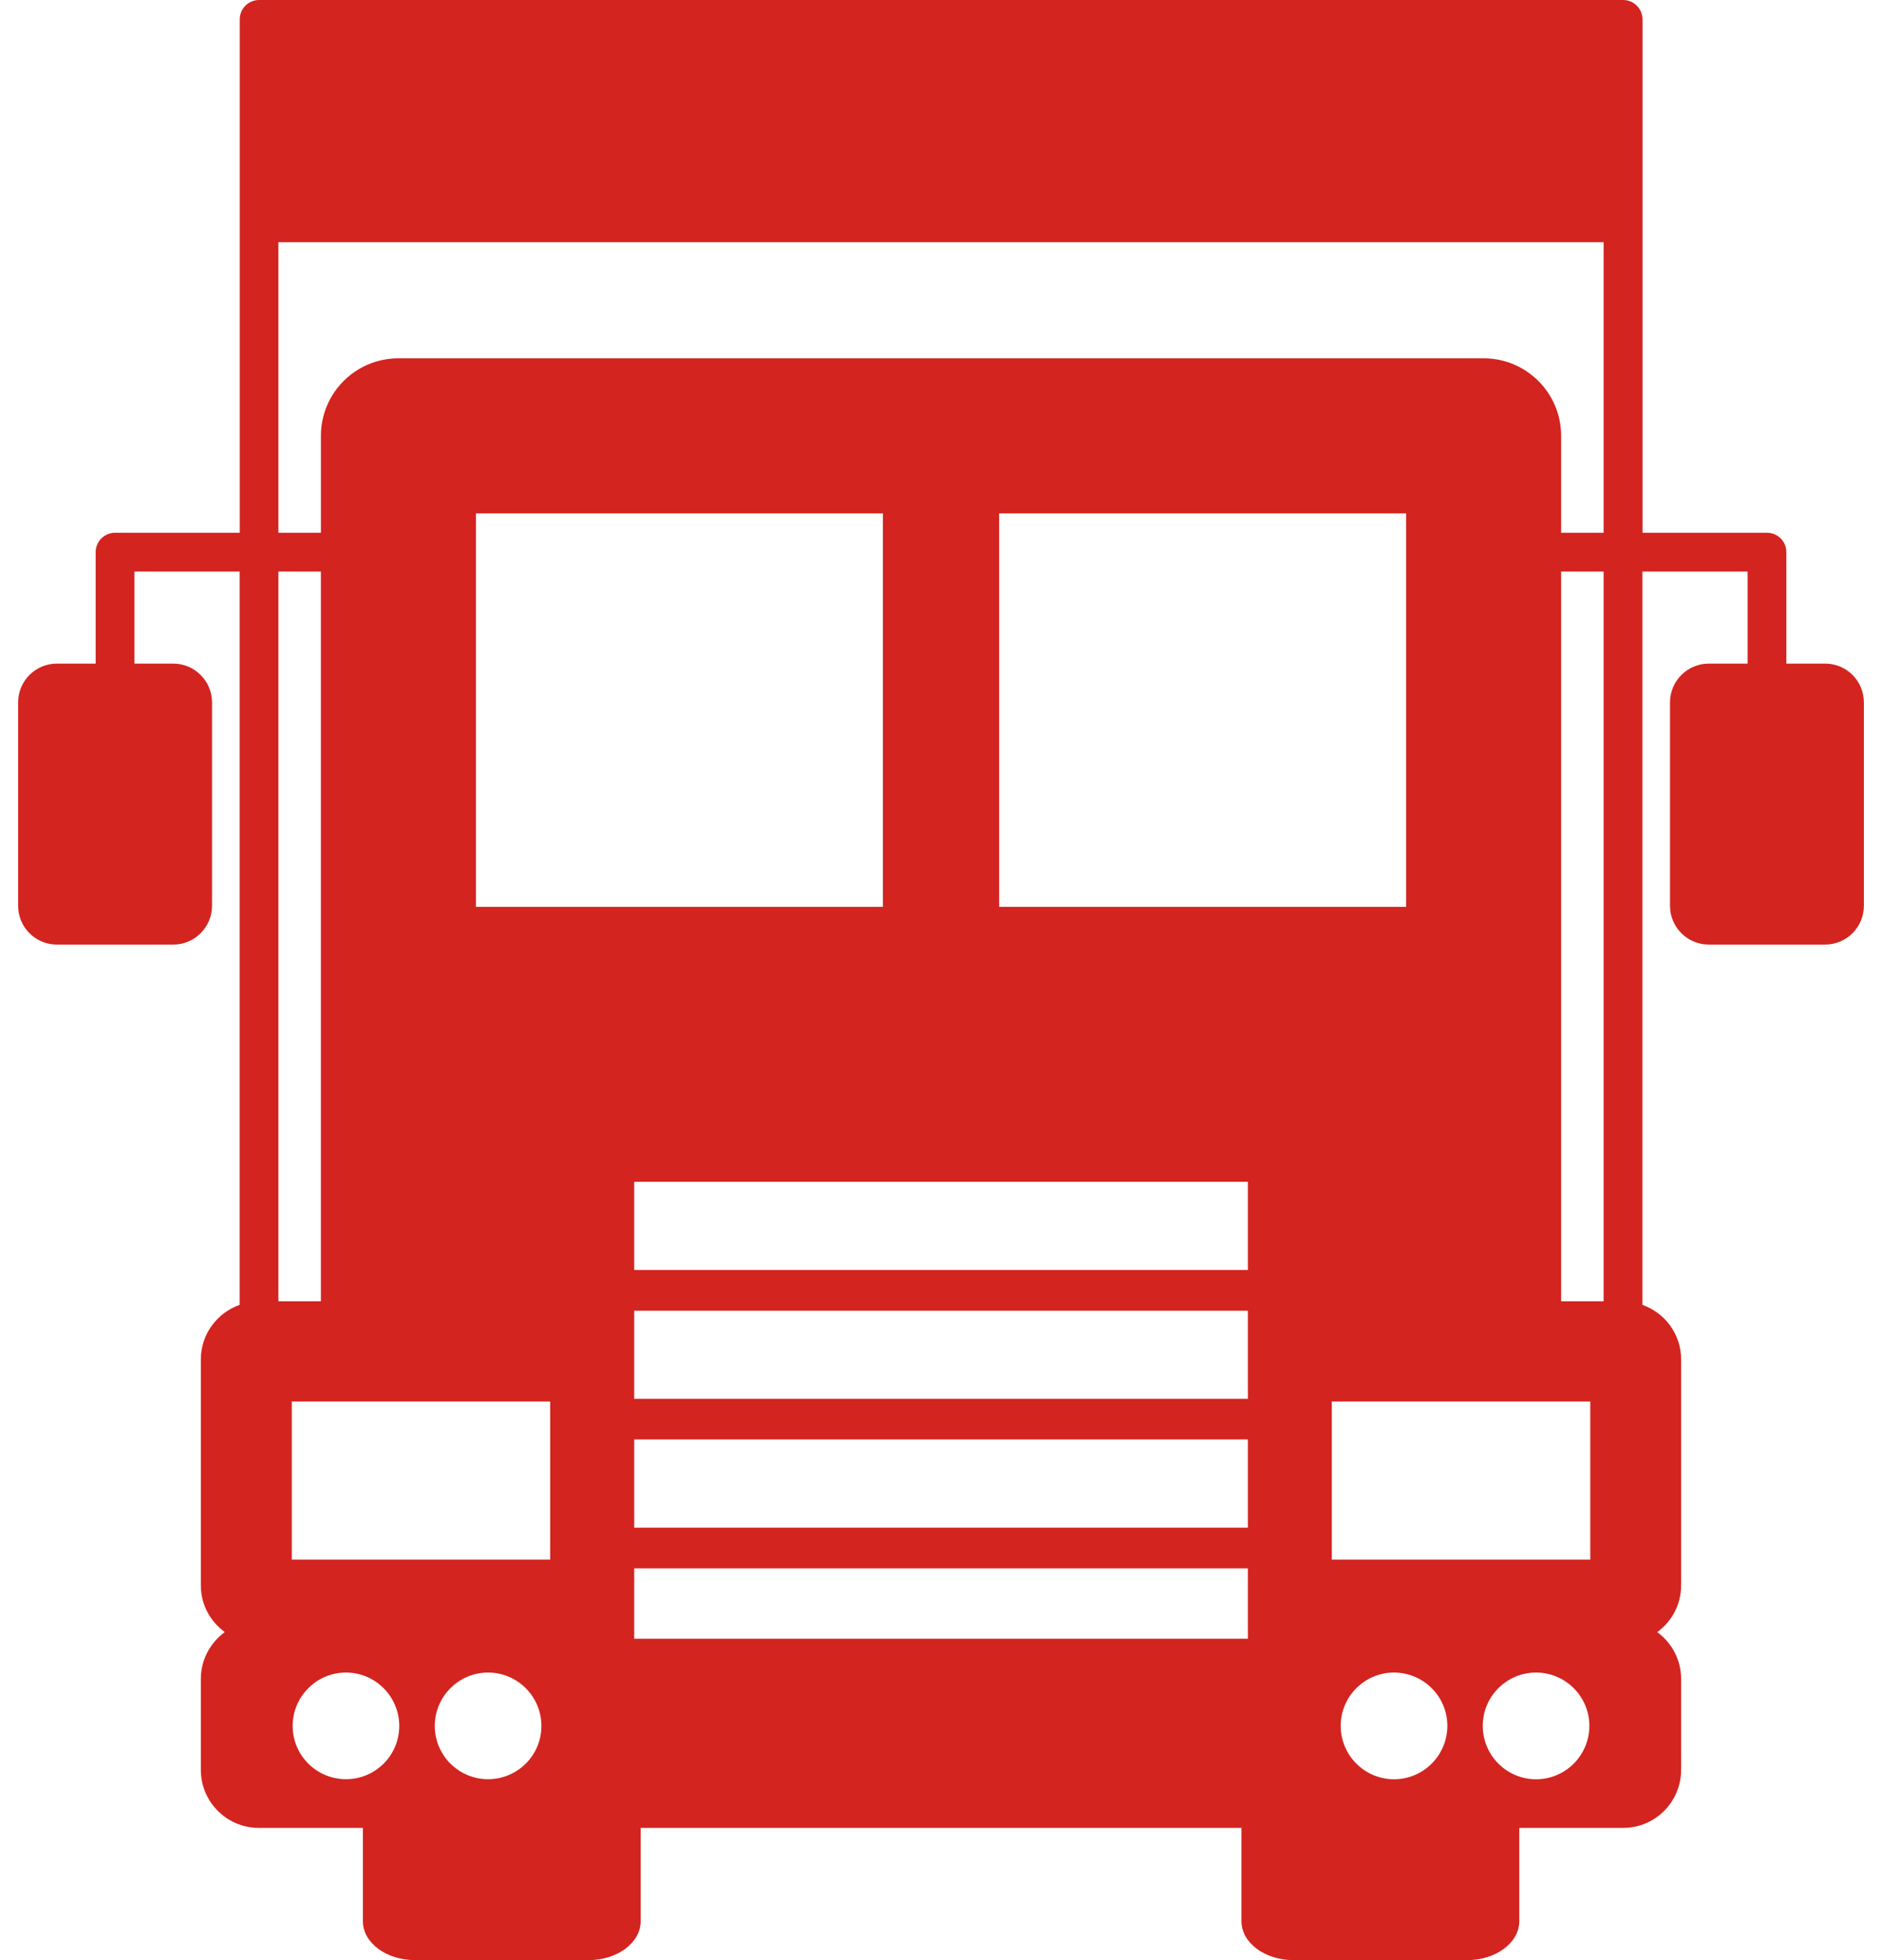 <svg viewBox="0 0 96 100" fill="none" xmlns="http://www.w3.org/2000/svg">
<path d="M93.102 33.855H91.121V28.171C91.121 27.622 90.682 27.18 90.137 27.18H83.784V0.988C83.782 0.441 83.341 0 82.79 0H82.598H13.409H13.219C12.67 0 12.229 0.441 12.229 0.988V27.18H5.868C5.323 27.18 4.88 27.622 4.88 28.171V33.855H2.902C1.808 33.855 0.925 34.743 0.925 35.833V46.212C0.925 47.302 1.808 48.19 2.902 48.19H8.837C9.927 48.19 10.815 47.302 10.815 46.212V35.833C10.815 34.743 9.927 33.855 8.837 33.855H6.857V29.159H12.225V66.569C11.076 66.975 10.245 68.065 10.245 69.351V80.882C10.245 81.863 10.727 82.727 11.466 83.263C10.729 83.808 10.245 84.669 10.245 85.655V90.29C10.245 91.933 11.574 93.255 13.21 93.255H18.511V98.018C18.511 99.11 19.696 100 21.168 100H30.023C31.492 100 32.68 99.11 32.68 98.018V93.255H63.327V98.018C63.327 99.11 64.51 100 65.984 100H74.839C76.306 100 77.498 99.11 77.498 98.018V93.255H82.792C84.433 93.255 85.753 91.927 85.753 90.29V85.655C85.753 84.674 85.276 83.81 84.535 83.265C85.272 82.729 85.753 81.865 85.753 80.884V69.353C85.753 68.065 84.929 66.978 83.778 66.571V29.159H89.145V33.855H87.166C86.072 33.855 85.186 34.743 85.186 35.833V46.212C85.186 47.302 86.072 48.19 87.166 48.19H93.094C94.19 48.19 95.076 47.302 95.076 46.212V35.833C95.074 34.741 94.194 33.855 93.102 33.855ZM14.2 29.159H16.368V66.388H14.2V29.159ZM17.647 90.769C16.145 90.769 14.929 89.553 14.929 88.051C14.929 86.553 16.145 85.329 17.647 85.329C19.149 85.329 20.366 86.553 20.366 88.051C20.364 89.555 19.153 90.769 17.647 90.769ZM24.896 90.769C23.396 90.769 22.178 89.553 22.178 88.051C22.178 86.553 23.396 85.329 24.896 85.329C26.398 85.329 27.617 86.553 27.617 88.051C27.619 89.555 26.396 90.769 24.896 90.769ZM28.064 79.571H14.884V71.498H28.064V79.571ZM24.278 46.265V26.192H45.035V46.265H24.278ZM63.653 83.604H32.351V80.012H63.653V83.604ZM63.653 77.937H32.351V73.437H63.653V77.937ZM63.653 71.363H32.351V66.869H63.653V71.363ZM63.653 64.792H32.351V60.294H63.653V64.792ZM50.966 46.265V26.192H71.725V46.265H50.966ZM71.106 90.773C69.609 90.773 68.388 89.551 68.388 88.047C68.388 86.551 69.609 85.329 71.106 85.329C72.611 85.329 73.829 86.551 73.829 88.047C73.825 89.555 72.609 90.773 71.106 90.773ZM78.353 90.773C76.851 90.773 75.635 89.551 75.635 88.047C75.635 86.551 76.851 85.329 78.353 85.329C79.855 85.329 81.072 86.551 81.072 88.047C81.072 89.555 79.855 90.773 78.353 90.773ZM81.119 79.571H67.935V71.498H81.119V79.571ZM81.8 66.388H79.633V29.159H81.8V66.388ZM81.8 27.18H79.633V22.235C79.633 20.053 77.864 18.28 75.678 18.28H20.325C18.139 18.28 16.37 20.049 16.37 22.235V27.18H14.2V12.357H81.8V27.18Z" fill="#D32420"/>
</svg>
